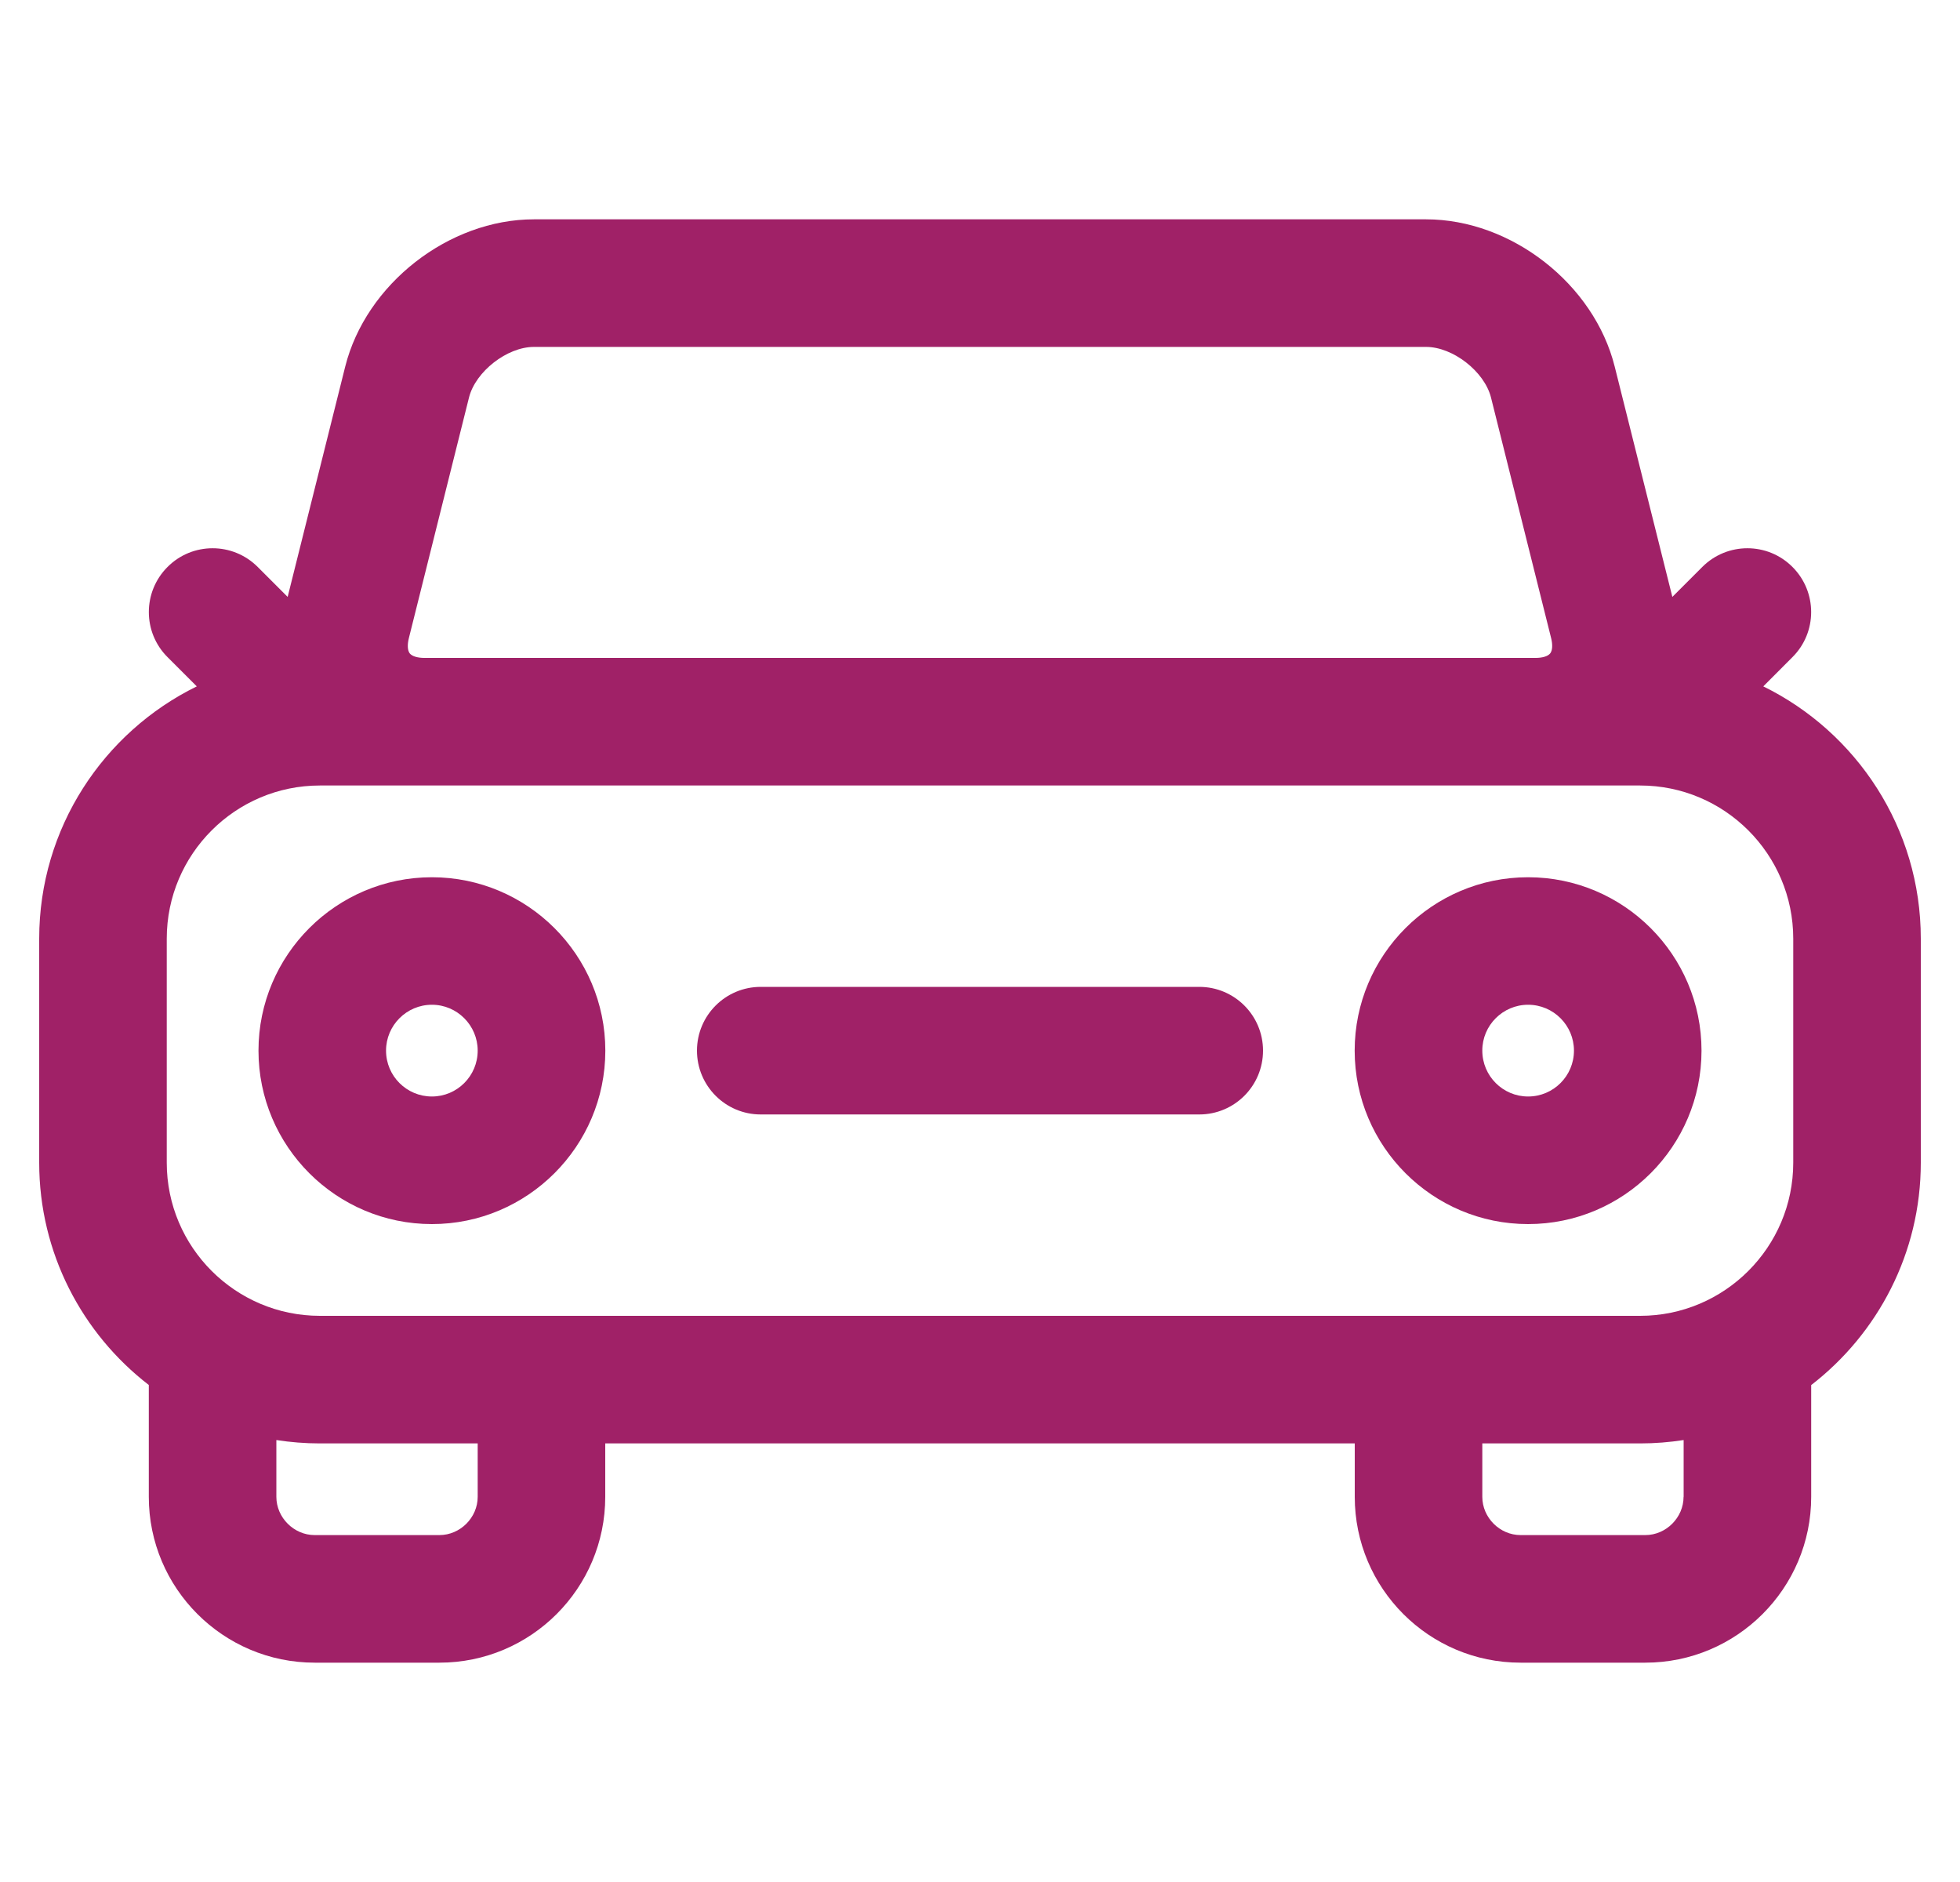 <svg width="25" height="24" viewBox="0 0 25 24" fill="none" xmlns="http://www.w3.org/2000/svg">
<path d="M22.491 8.753L22.863 8.38C23.181 8.063 23.181 7.548 22.863 7.23C22.546 6.912 22.031 6.912 21.713 7.23L21.331 7.612L20.596 4.676C20.333 3.622 19.276 2.797 18.19 2.797H6.81C5.724 2.797 4.667 3.622 4.403 4.676L3.669 7.612L3.287 7.23C2.969 6.912 2.454 6.912 2.137 7.23C1.819 7.548 1.819 8.063 2.137 8.38L2.51 8.753C1.321 9.336 0.5 10.559 0.5 11.97V14.827C0.5 15.98 1.049 17.007 1.898 17.662V19.088C1.898 20.255 2.847 21.203 4.014 21.203H5.605C6.772 21.203 7.72 20.255 7.72 19.088V18.407H17.28V19.088C17.28 20.255 18.228 21.203 19.395 21.203H20.986C22.153 21.203 23.102 20.255 23.102 19.088V17.663C23.951 17.008 24.5 15.98 24.5 14.827V11.97C24.5 10.559 23.679 9.336 22.491 8.753ZM5.215 8.138L5.982 5.07C6.065 4.738 6.468 4.424 6.81 4.424H18.19C18.532 4.424 18.935 4.738 19.018 5.07L19.785 8.138C19.806 8.223 19.802 8.295 19.773 8.332C19.745 8.368 19.676 8.39 19.588 8.39H5.412C5.324 8.39 5.255 8.368 5.226 8.332C5.198 8.295 5.194 8.223 5.215 8.138ZM2.127 11.97C2.127 10.893 3.003 10.017 4.08 10.017H20.92C21.997 10.017 22.873 10.893 22.873 11.97V14.827C22.873 15.904 21.997 16.78 20.92 16.78H4.08C3.003 16.78 2.127 15.904 2.127 14.827V11.97ZM6.093 19.088C6.093 19.353 5.87 19.576 5.605 19.576H4.013C3.749 19.576 3.525 19.353 3.525 19.088V18.364C3.706 18.392 3.891 18.407 4.08 18.407H6.093V19.088H6.093ZM21.474 19.088C21.474 19.353 21.251 19.576 20.986 19.576H19.395C19.13 19.576 18.907 19.353 18.907 19.088V18.407H20.92C21.109 18.407 21.294 18.392 21.475 18.364V19.088H21.474Z" fill="#A02167"/>
<path d="M9.703 14.212H15.297C15.746 14.212 16.11 13.848 16.11 13.398C16.11 12.949 15.746 12.585 15.297 12.585H9.703C9.254 12.585 8.89 12.949 8.89 13.398C8.89 13.848 9.254 14.212 9.703 14.212Z" fill="#A02167"/>
<path d="M5.509 15.61C6.728 15.61 7.721 14.618 7.721 13.398C7.721 12.179 6.728 11.187 5.509 11.187C4.289 11.187 3.297 12.179 3.297 13.398C3.297 14.618 4.289 15.61 5.509 15.61ZM5.509 12.813C5.831 12.813 6.093 13.076 6.093 13.398C6.093 13.721 5.831 13.983 5.509 13.983C5.186 13.983 4.924 13.721 4.924 13.398C4.924 13.076 5.186 12.813 5.509 12.813Z" fill="#A02167"/>
<path d="M19.491 15.61C20.711 15.61 21.703 14.618 21.703 13.398C21.703 12.179 20.711 11.187 19.491 11.187C18.271 11.187 17.279 12.179 17.279 13.398C17.279 14.618 18.271 15.61 19.491 15.61ZM19.491 12.813C19.814 12.813 20.076 13.076 20.076 13.398C20.076 13.721 19.814 13.983 19.491 13.983C19.169 13.983 18.907 13.721 18.907 13.398C18.906 13.076 19.169 12.813 19.491 12.813Z" fill="#A02167"/>
</svg>
